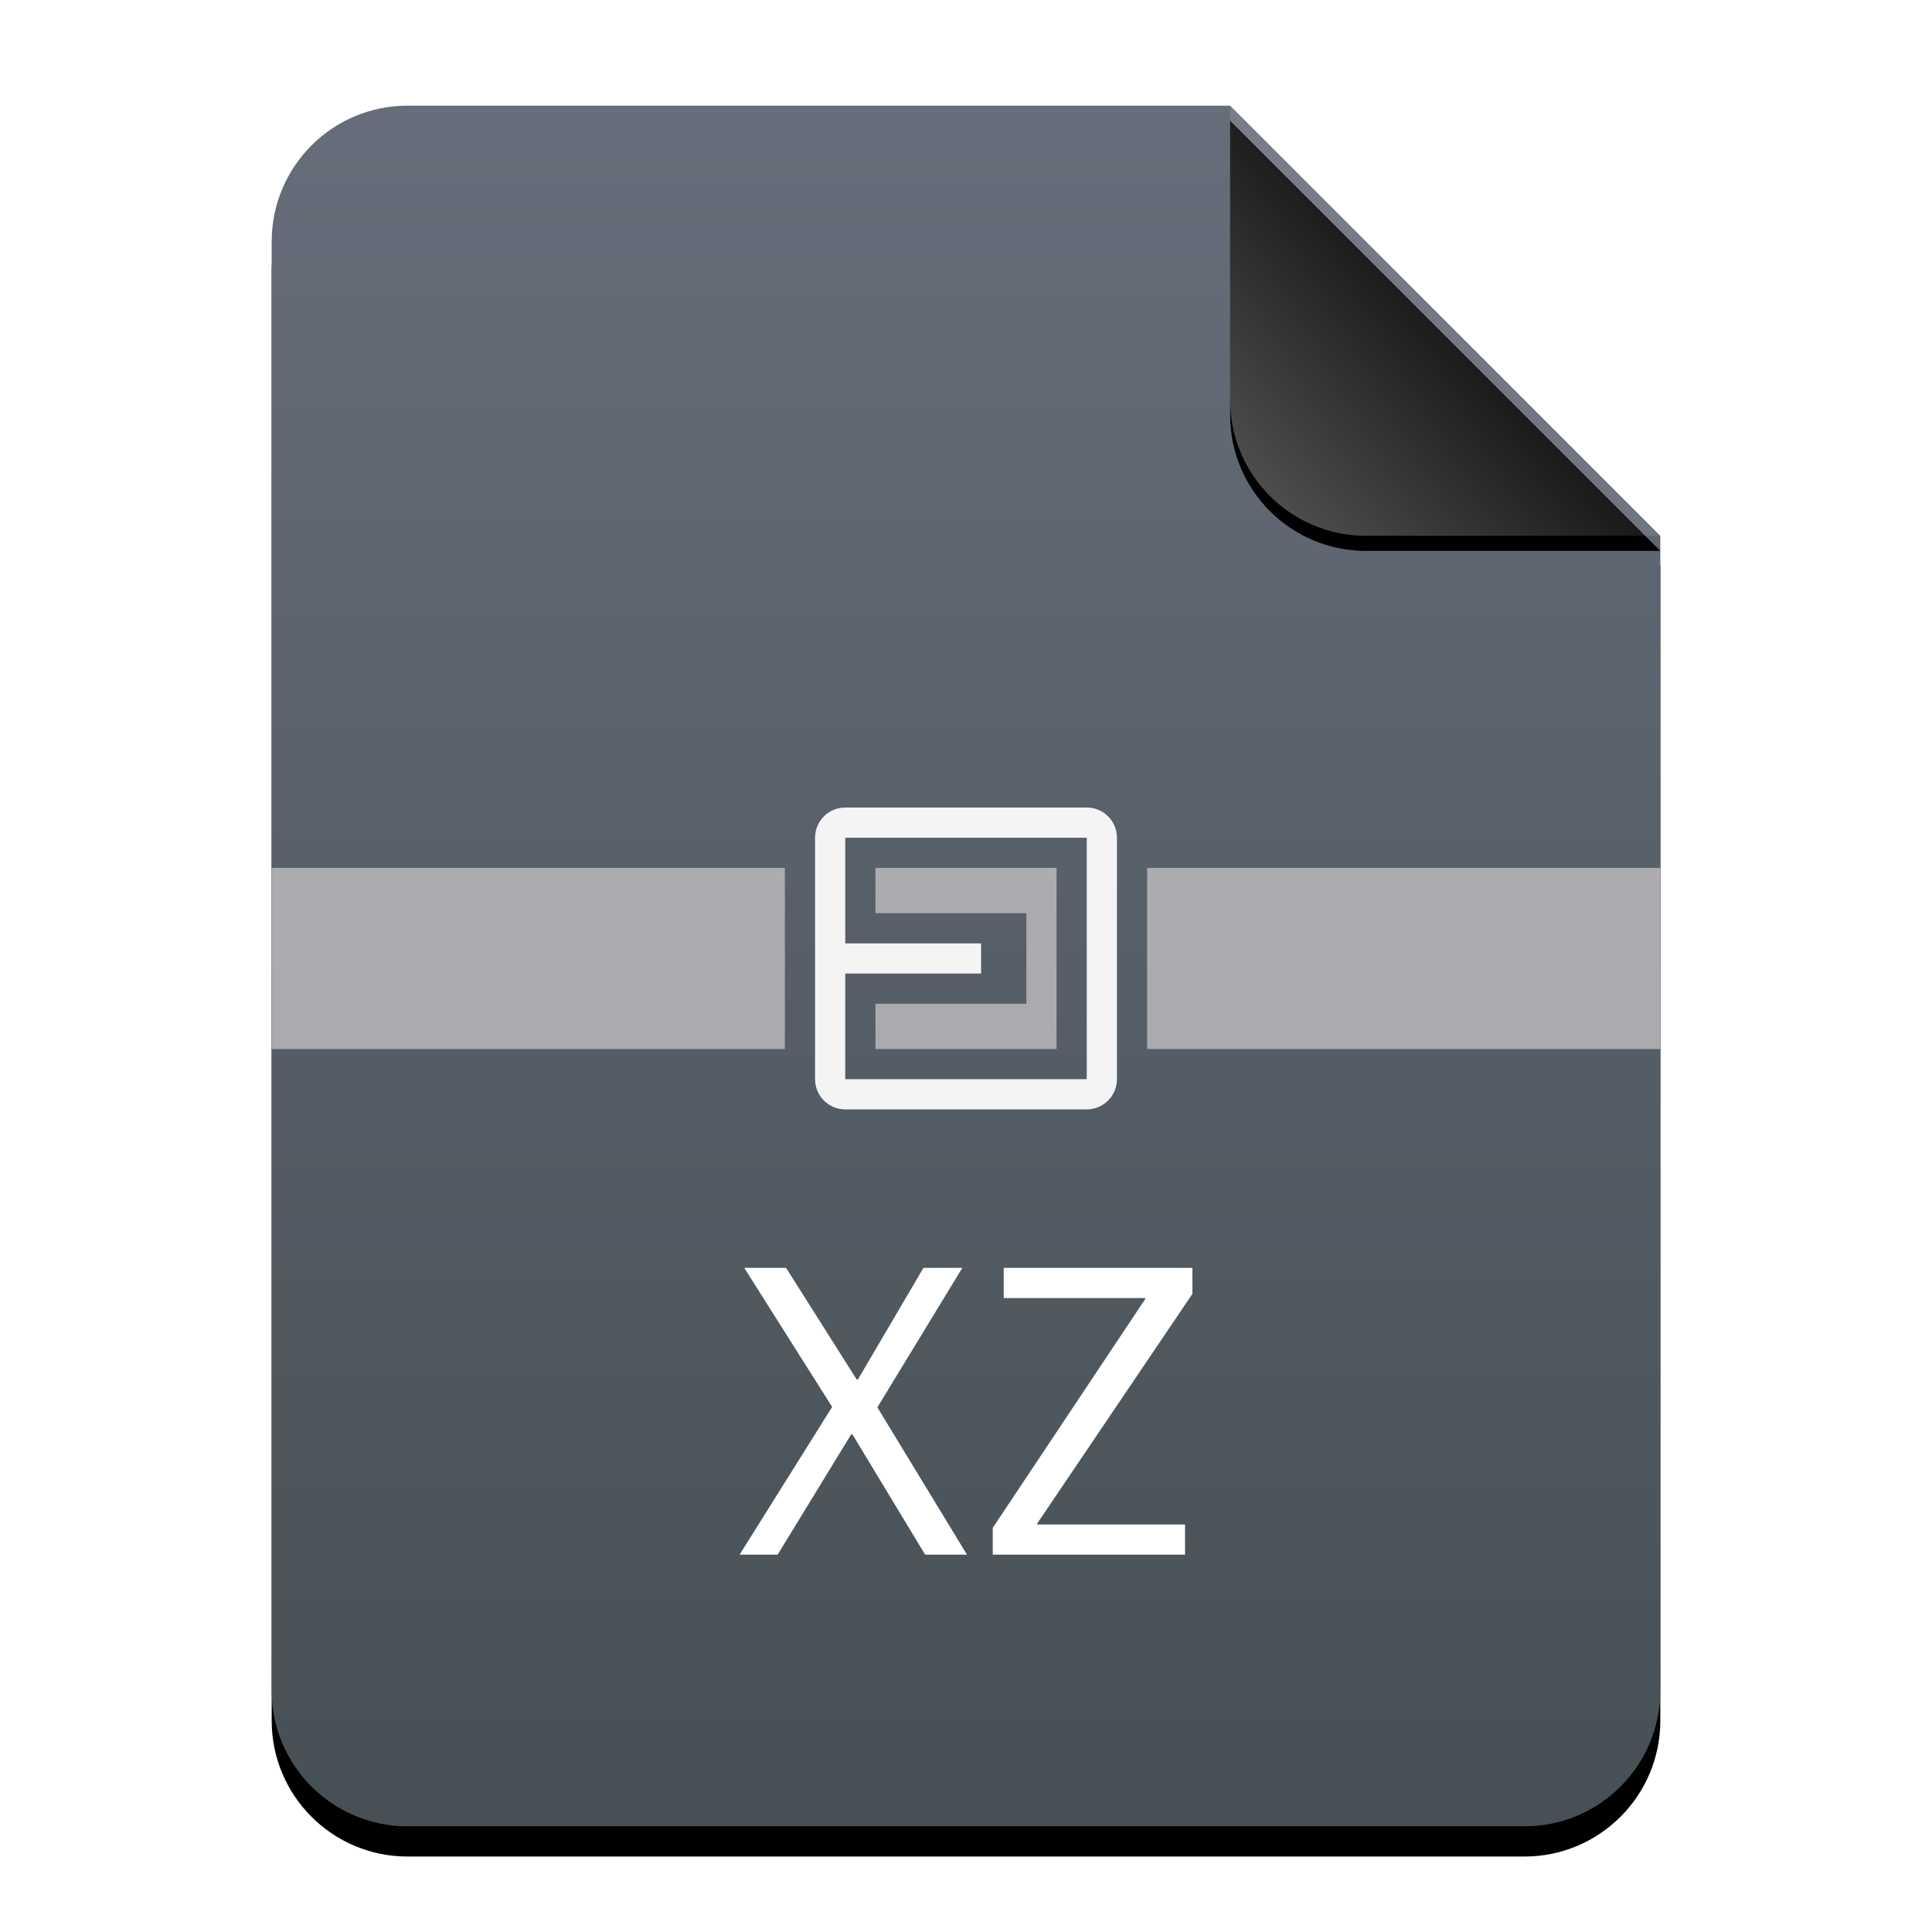 <?xml version="1.0" encoding="UTF-8"?>
<svg width="256px" height="256px" viewBox="0 0 256 256" version="1.1" xmlns="http://www.w3.org/2000/svg" xmlns:xlink="http://www.w3.org/1999/xlink">
    <title>mimetypes/256/application-x-xz</title>
    <defs>
        <linearGradient x1="50%" y1="0%" x2="50%" y2="97.687%" id="linearGradient-1">
            <stop stop-color="#666E7B" offset="0%"></stop>
            <stop stop-color="#475055" offset="100%"></stop>
        </linearGradient>
        <path d="M184,210 C184,219.941 175.941,228 166,228 L18,228 C8.059,228 1.21743675e-15,219.941 0,210 L0,18 C-1.21743675e-15,8.059 8.059,1.82615513e-15 18,0 L127,0 L184,57 L184,210 Z" id="path-2"></path>
        <filter x="-12.5%" y="-8.3%" width="125.0%" height="120.2%" filterUnits="objectBoundingBox" id="filter-3">
            <feOffset dx="0" dy="4" in="SourceAlpha" result="shadowOffsetOuter1"></feOffset>
            <feGaussianBlur stdDeviation="7" in="shadowOffsetOuter1" result="shadowBlurOuter1"></feGaussianBlur>
            <feColorMatrix values="0 0 0 0 0.362   0 0 0 0 0.419   0 0 0 0 0.451  0 0 0 0.5 0" type="matrix" in="shadowBlurOuter1"></feColorMatrix>
        </filter>
        <linearGradient x1="50%" y1="50%" x2="7.994%" y2="88.893%" id="linearGradient-4">
            <stop stop-color="#FFFFFF" stop-opacity="0.1" offset="0%"></stop>
            <stop stop-color="#FFFFFF" stop-opacity="0.3" offset="100%"></stop>
        </linearGradient>
        <path d="M127,0 L184,57 L145,57 C135.059,57 127,48.941 127,39 L127,0 L127,0 Z" id="path-5"></path>
        <filter x="-12.3%" y="-8.8%" width="124.6%" height="124.6%" filterUnits="objectBoundingBox" id="filter-6">
            <feOffset dx="0" dy="2" in="SourceAlpha" result="shadowOffsetOuter1"></feOffset>
            <feGaussianBlur stdDeviation="2" in="shadowOffsetOuter1" result="shadowBlurOuter1"></feGaussianBlur>
            <feComposite in="shadowBlurOuter1" in2="SourceAlpha" operator="out" result="shadowBlurOuter1"></feComposite>
            <feColorMatrix values="0 0 0 0 0   0 0 0 0 0   0 0 0 0 0  0 0 0 0.05 0" type="matrix" in="shadowBlurOuter1"></feColorMatrix>
        </filter>
    </defs>
    <g id="mimetypes/256/application-x-xz" stroke="none" stroke-width="1" fill="none" fill-rule="evenodd">
        <g id="编组-2" transform="translate(36, 14)">
            <g id="蒙版">
                <use fill="black" fill-opacity="1" filter="url(#filter-3)" xlink:href="#path-2"></use>
                <use fill="url(#linearGradient-1)" fill-rule="evenodd" xlink:href="#path-2"></use>
            </g>
            <g id="折角">
                <use fill="black" fill-opacity="1" filter="url(#filter-6)" xlink:href="#path-5"></use>
                <use fill="url(#linearGradient-4)" fill-rule="evenodd" xlink:href="#path-5"></use>
            </g>
        </g>
        <g id="Group" transform="translate(36, 107)">
            <path d="M68,8 L68,32 L0,32 L0,8 L68,8 Z M184,8 L184,32 L116,32 L116,8 L184,8 Z M104,8 L104,32 L80,32 L80,26 L100,26 L100,14 L80,14 L80,8 L104,8 Z" id="Combined-Shape" fill-opacity="0.5" fill="#FFF8F8"></path>
            <path d="M108,0 C110.209,-4.05812251e-16 112,1.791 112,4 L112,36 C112,38.209 110.209,40 108,40 L76,40 C73.791,40 72,38.209 72,36 L72,4 C72,1.791 73.791,4.05812251e-16 76,0 L108,0 Z M76,36 L108,36 L108,4 L76,4 L76,18 L94,18 L94,22 L76,22 L76,36 Z" id="Combined-Shape" fill="#F4F4F4"></path>
        </g>
        <path d="M98,206 L110.264,186.424 L98.616,168 L104.16,168 L113.512,182.784 L113.68,182.784 L122.36,168 L127.512,168 L116.256,186.48 L128.128,206 L122.584,206 L112.952,190.064 L112.784,190.064 L103.04,206 L98,206 Z M131.544,206 L131.544,202.448 L151.76,172.112 L151.76,172 L133,172 L133,168 L158,168 L158,171.44 L137.424,201.888 L137.424,202 L157.024,202 L157.024,206 L131.544,206 Z" id="XZ" fill="#FFFFFF"></path>
    </g>
</svg>